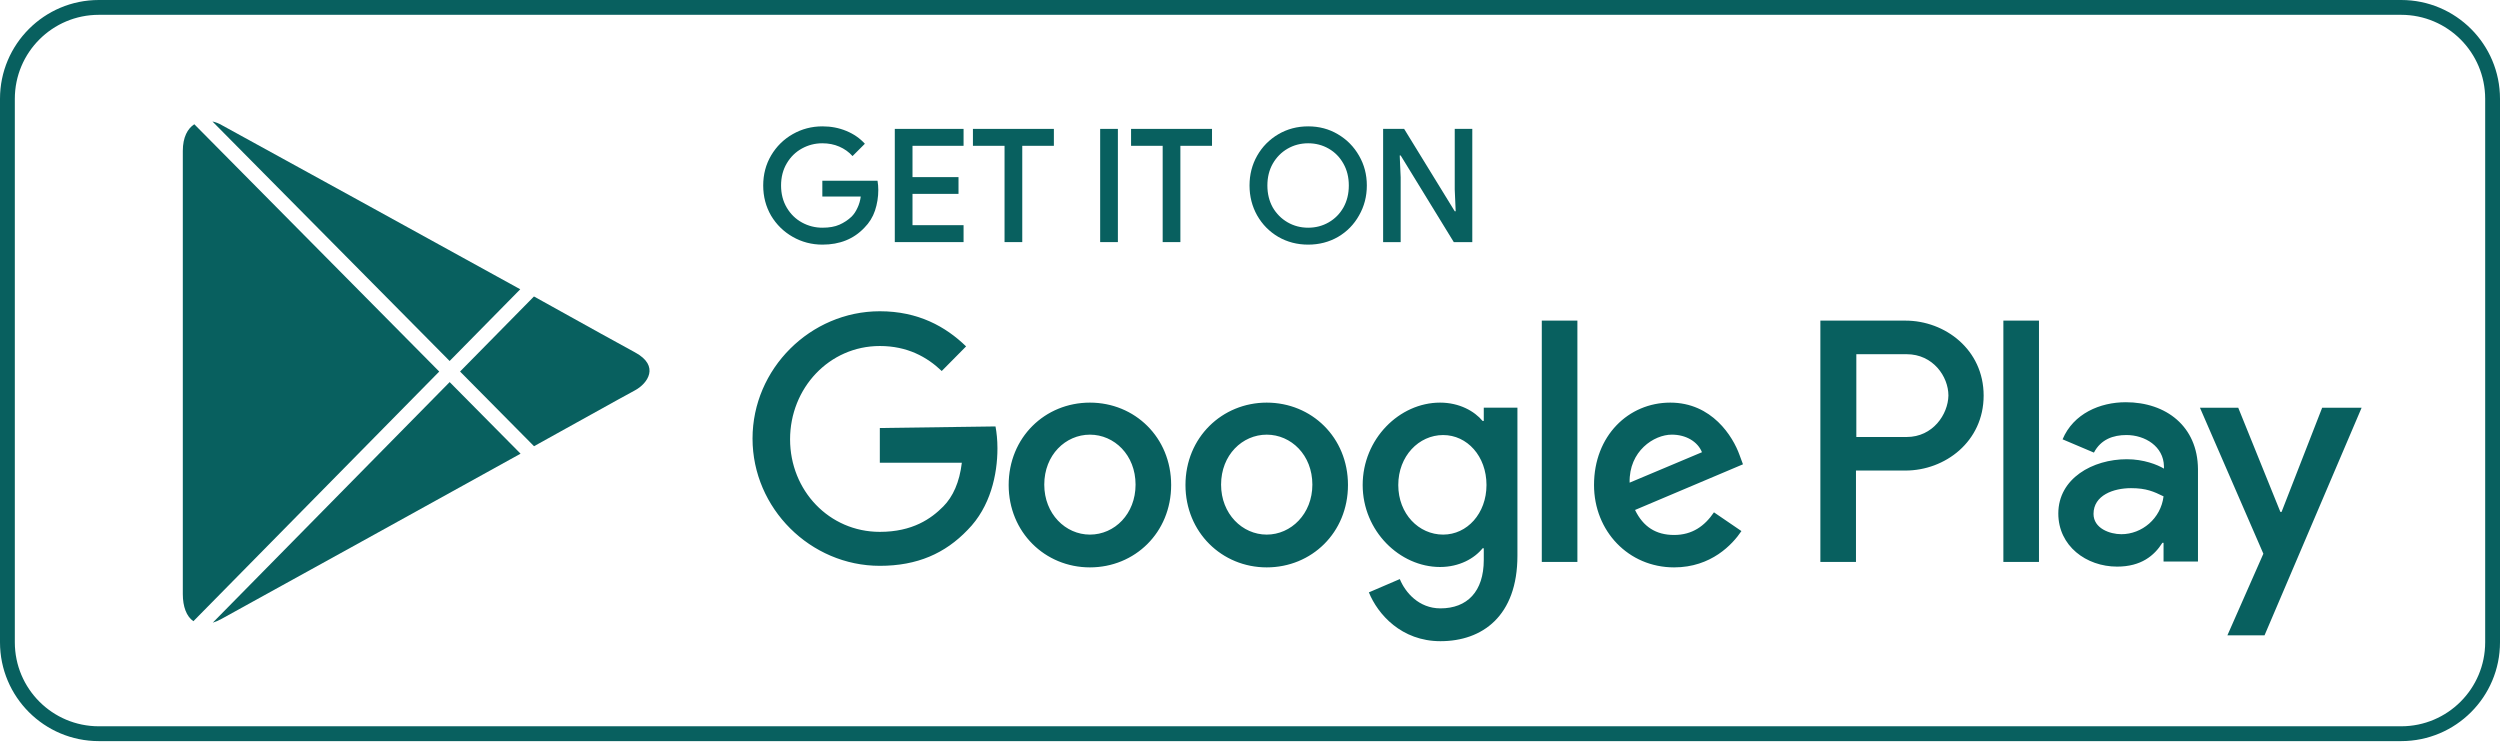 <svg width="169" height="51" viewBox="0 0 169 51" fill="none" xmlns="http://www.w3.org/2000/svg">
<g clip-path="url(#clip0)">
<g filter="url(#filter0_b)">
<path d="M0 6.68C0 2.991 2.991 0 6.68 0H162.32C166.009 0 169 2.991 169 6.68V43.419C169 47.108 166.009 50.099 162.32 50.099H6.68C2.991 50.099 0 47.108 0 43.419V6.68Z" fill="white" fill-opacity="0.5"/>
</g>
<path fill-rule="evenodd" clip-rule="evenodd" d="M0 43.419V6.68C0 2.991 2.991 0 6.68 0H162.32C166.009 0 169 2.991 169 6.68V43.419C169 47.108 166.009 50.099 162.32 50.099H6.68C2.991 50.099 0 47.108 0 43.419ZM1.002 43.419V6.68C1.002 3.544 3.544 1.002 6.68 1.002H162.32C165.456 1.002 167.998 3.544 167.998 6.68V43.419C167.998 46.555 165.456 49.097 162.32 49.097H6.68C3.544 49.097 1.002 46.555 1.002 43.419Z" fill="#08605F"/>
<path d="M35.19 30.669L30.397 25.829L14.382 42.093C14.575 42.034 14.78 41.945 14.999 41.824C15.162 41.733 15.561 41.514 16.147 41.191L16.181 41.171C19.478 39.353 28.528 34.362 35.19 30.669Z" fill="#08605F"/>
<path d="M36.1 30.164C36.717 29.822 37.307 29.494 37.866 29.184C38.261 28.964 38.64 28.754 39.001 28.554L39.003 28.553C41.241 27.311 42.75 26.473 42.931 26.383C43.767 25.933 44.631 24.745 42.931 23.823C42.405 23.544 39.665 22.027 36.096 20.041L31.1 25.115L36.1 30.164Z" fill="#08605F"/>
<path d="M35.169 19.555C32.209 17.924 16.067 9.036 14.998 8.462C14.795 8.34 14.579 8.258 14.361 8.212L30.395 24.403L35.169 19.555Z" fill="#08605F"/>
<path d="M13.135 8.399L29.692 25.117L13.074 41.993C12.604 41.674 12.358 41.005 12.358 40.16V10.202C12.358 9.268 12.684 8.693 13.135 8.399Z" fill="#08605F"/>
<path d="M85.63 27.217C82.623 27.217 80.138 29.566 80.138 32.786C80.138 35.98 82.597 38.355 85.631 38.355C88.664 38.355 91.123 36.006 91.123 32.786C91.123 29.566 88.664 27.217 85.63 27.217ZM85.63 36.139C83.982 36.139 82.545 34.739 82.545 32.761C82.545 30.755 83.984 29.383 85.63 29.383C87.277 29.383 88.716 30.755 88.716 32.761C88.716 34.739 87.277 36.139 85.63 36.139ZM73.678 27.217C70.644 27.217 68.186 29.566 68.186 32.786C68.186 35.98 70.644 38.355 73.678 38.355C76.712 38.355 79.17 36.006 79.17 32.786C79.17 29.566 76.712 27.217 73.678 27.217H73.678ZM73.678 36.139C72.03 36.139 70.592 34.739 70.592 32.761C70.592 30.755 72.031 29.383 73.678 29.383C75.326 29.383 76.764 30.755 76.764 32.761C76.764 34.739 75.351 36.139 73.678 36.139ZM59.476 28.933V31.281H65.02C64.863 32.601 64.42 33.577 63.765 34.238C62.955 35.056 61.699 35.954 59.476 35.954C56.05 35.954 53.409 33.156 53.409 29.698C53.409 26.24 56.051 23.39 59.476 23.39C61.333 23.39 62.667 24.129 63.661 25.08L65.308 23.416C63.921 22.071 62.065 21.041 59.476 21.041C54.794 21.041 50.871 24.921 50.871 29.646C50.871 34.371 54.794 38.25 59.476 38.25C62.013 38.25 63.897 37.406 65.413 35.821C66.956 34.264 67.427 32.073 67.427 30.305C67.427 29.751 67.375 29.249 67.296 28.827L59.476 28.933V28.933ZM117.591 30.754C117.146 29.513 115.734 27.217 112.909 27.217C110.083 27.217 107.756 29.461 107.756 32.786C107.756 35.9 110.083 38.355 113.17 38.355C115.681 38.355 117.12 36.798 117.721 35.9L115.864 34.633C115.236 35.557 114.4 36.164 113.17 36.164C111.941 36.164 111.078 35.61 110.528 34.474L117.825 31.387L117.591 30.754V30.754ZM110.162 32.628C110.111 30.49 111.811 29.382 113.013 29.382C113.981 29.382 114.765 29.857 115.053 30.57L110.162 32.628V32.628ZM104.225 37.986H106.632V21.674H104.225V37.986V37.986ZM100.303 28.457H100.225C99.676 27.797 98.656 27.217 97.348 27.217C94.601 27.217 92.117 29.672 92.117 32.786C92.117 35.9 94.627 38.329 97.348 38.329C98.655 38.329 99.675 37.748 100.225 37.062H100.303V37.853C100.303 39.992 99.178 41.126 97.374 41.126C95.909 41.126 94.993 40.044 94.627 39.146L92.536 40.044C93.136 41.523 94.733 43.344 97.374 43.344C100.198 43.344 102.578 41.654 102.578 37.563V27.56H100.303V28.457V28.457ZM97.557 36.139C95.909 36.139 94.523 34.739 94.523 32.787C94.523 30.835 95.91 29.409 97.557 29.409C99.179 29.409 100.487 30.835 100.487 32.787C100.485 34.713 99.178 36.139 97.557 36.139ZM128.811 21.674H123.057V37.986H125.464V31.809H128.811C131.479 31.809 134.094 29.855 134.094 26.742C134.094 23.628 131.479 21.674 128.811 21.674V21.674ZM128.889 29.541H125.488V23.944H128.889C130.667 23.944 131.713 25.448 131.713 26.741C131.688 28.008 130.668 29.541 128.889 29.541ZM143.693 27.191C141.967 27.191 140.162 27.956 139.43 29.698L141.549 30.596C142.02 29.698 142.856 29.408 143.746 29.408C145.002 29.408 146.257 30.173 146.283 31.519V31.678C145.838 31.414 144.923 31.044 143.772 31.044C141.471 31.044 139.142 32.337 139.142 34.713C139.142 36.904 141.026 38.303 143.118 38.303C144.74 38.303 145.629 37.563 146.178 36.693H146.256V37.96H148.583V31.704C148.557 28.827 146.439 27.19 143.693 27.19V27.191ZM143.405 36.112C142.621 36.112 141.522 35.716 141.522 34.741C141.522 33.474 142.881 32.999 144.058 32.999C145.104 32.999 145.601 33.236 146.256 33.553C146.072 35.057 144.791 36.112 143.405 36.112V36.112ZM156.979 27.561L154.233 34.608H154.154L151.304 27.561H148.716L153.004 37.432L150.572 42.949H153.082L159.646 27.561H156.979L156.979 27.561ZM135.428 37.986H137.835V21.674H135.428V37.986Z" fill="#08605F"/>
<path d="M55.6 16.537C54.874 16.537 54.204 16.362 53.591 16.013C52.978 15.664 52.49 15.186 52.127 14.581C51.771 13.968 51.593 13.287 51.593 12.539C51.593 11.791 51.771 11.114 52.127 10.509C52.49 9.896 52.978 9.415 53.591 9.066C54.204 8.717 54.874 8.542 55.6 8.542C56.178 8.542 56.715 8.645 57.214 8.852C57.713 9.059 58.13 9.347 58.465 9.718L57.631 10.551C57.382 10.274 57.083 10.06 56.733 9.91C56.391 9.761 56.01 9.686 55.59 9.686C55.098 9.686 54.639 9.803 54.211 10.038C53.783 10.274 53.441 10.608 53.185 11.043C52.928 11.478 52.8 11.976 52.8 12.539C52.8 13.102 52.928 13.601 53.185 14.036C53.441 14.47 53.783 14.805 54.211 15.04C54.639 15.275 55.102 15.393 55.6 15.393C56.056 15.393 56.438 15.325 56.744 15.19C57.05 15.055 57.325 14.873 57.567 14.645C57.724 14.488 57.855 14.292 57.962 14.057C58.076 13.822 58.151 13.565 58.187 13.287H55.59V12.219H59.32C59.355 12.418 59.373 12.625 59.373 12.839C59.373 13.323 59.298 13.79 59.149 14.239C58.999 14.68 58.76 15.065 58.433 15.393C57.713 16.155 56.769 16.537 55.6 16.537Z" fill="#08605F"/>
<path d="M60.488 8.713H65.137V9.857H61.685V11.973H64.795V13.106H61.685V15.222H65.137V16.366H60.488V8.713Z" fill="#08605F"/>
<path d="M67.907 9.857H65.77V8.713H71.242V9.857H69.105V16.366H67.907V9.857Z" fill="#08605F"/>
<path d="M74.371 8.713H75.569V16.366H74.371V8.713Z" fill="#08605F"/>
<path d="M78.597 9.857H76.46V8.713H81.932V9.857H79.794V16.366H78.597V9.857Z" fill="#08605F"/>
<path d="M88.433 16.537C87.692 16.537 87.019 16.362 86.413 16.013C85.807 15.657 85.33 15.172 84.981 14.559C84.639 13.947 84.468 13.273 84.468 12.539C84.468 11.805 84.639 11.136 84.981 10.53C85.33 9.917 85.807 9.433 86.413 9.076C87.019 8.72 87.692 8.542 88.433 8.542C89.174 8.542 89.844 8.72 90.442 9.076C91.048 9.433 91.525 9.917 91.874 10.53C92.224 11.136 92.398 11.805 92.398 12.539C92.398 13.273 92.224 13.947 91.874 14.559C91.532 15.172 91.059 15.657 90.453 16.013C89.847 16.362 89.174 16.537 88.433 16.537ZM88.433 15.393C88.939 15.393 89.402 15.272 89.822 15.03C90.243 14.787 90.574 14.452 90.816 14.025C91.059 13.59 91.18 13.095 91.18 12.539C91.18 11.984 91.059 11.492 90.816 11.064C90.574 10.63 90.243 10.291 89.822 10.049C89.402 9.807 88.939 9.686 88.433 9.686C87.927 9.686 87.464 9.807 87.043 10.049C86.623 10.291 86.288 10.63 86.039 11.064C85.797 11.492 85.675 11.984 85.675 12.539C85.675 13.095 85.797 13.59 86.039 14.025C86.288 14.452 86.623 14.787 87.043 15.03C87.464 15.272 87.927 15.393 88.433 15.393Z" fill="#08605F"/>
<path d="M93.499 8.713H94.92L98.34 14.281H98.404L98.34 12.806V8.713H99.527V16.366H98.276L94.685 10.509H94.621L94.685 11.984V16.366H93.499V8.713Z" fill="#08605F"/>
</g>
<defs>
<filter id="filter0_b" x="-18" y="-18" width="205" height="86.099" filterUnits="userSpaceOnUse" color-interpolation-filters="sRGB">
<feFlood flood-opacity="0" result="BackgroundImageFix"/>
<feGaussianBlur in="BackgroundImage" stdDeviation="9"/>
<feComposite in2="SourceAlpha" operator="in" result="effect1_backgroundBlur"/>
<feBlend mode="normal" in="SourceGraphic" in2="effect1_backgroundBlur" result="shape"/>
</filter>
<clipPath id="clip0">
<rect width="169" height="50.099" fill="white"/>
</clipPath>
</defs>
</svg>
